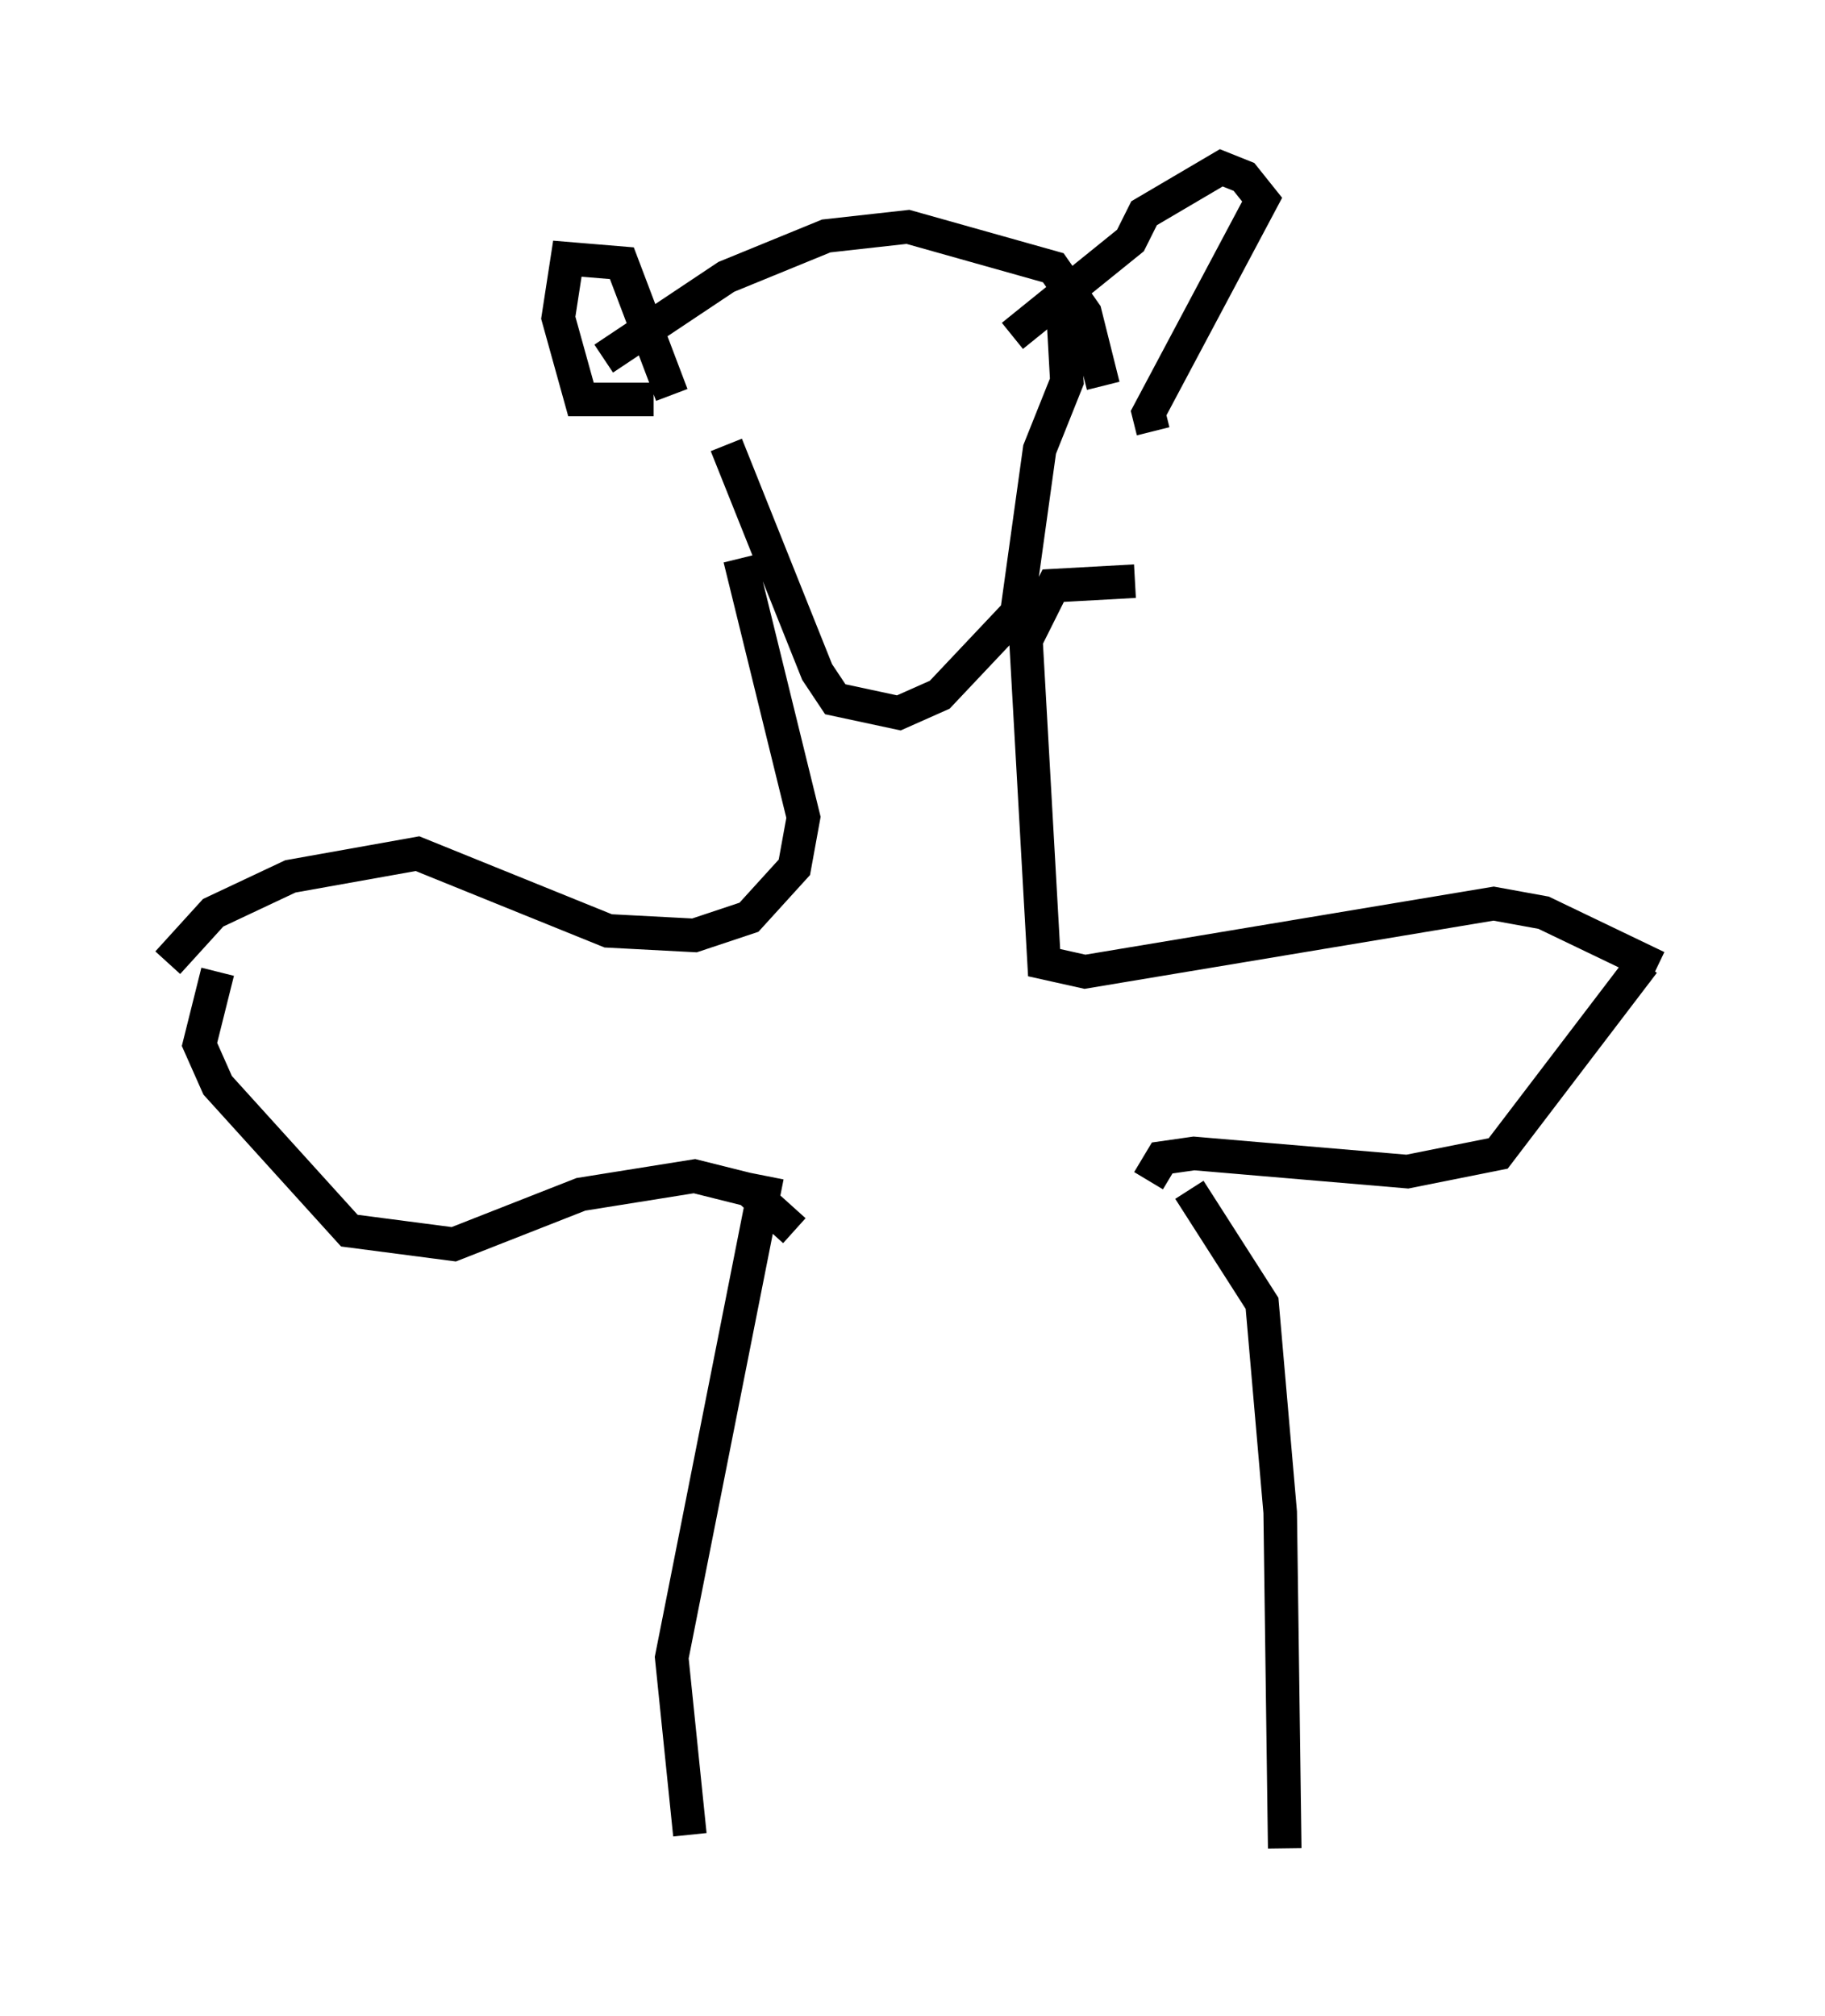 <?xml version="1.0" encoding="utf-8" ?>
<svg baseProfile="full" height="60.067" version="1.1" width="54.384" xmlns="http://www.w3.org/2000/svg" xmlns:ev="http://www.w3.org/2001/xml-events" xmlns:xlink="http://www.w3.org/1999/xlink"><defs /><rect fill="white" height="60.067" width="54.384" x="0" y="0" /><path d="M19.344, 9.601 m2.3, 3.654 l2.706, 6.766 0.541, 0.812 l1.894, 0.406 1.218, -0.541 l2.3, -2.436 0.677, -4.871 l0.812, -2.03 -0.135, -2.436 m-13.667, 1.759 l3.654, -2.436 2.977, -1.218 l2.436, -0.271 4.33, 1.218 l0.947, 1.353 0.541, 2.165 m-2.706, -1.488 l3.518, -2.842 0.406, -0.812 l2.3, -1.353 0.677, 0.271 l0.541, 0.677 -3.383, 6.36 l0.135, 0.541 m-14.344, -1.083 l-1.488, -3.924 -1.624, -0.135 l-0.271, 1.759 0.677, 2.436 l2.165, 0.0 m2.571, 4.736 l1.894, 7.713 -0.271, 1.488 l-1.353, 1.488 -1.624, 0.541 l-2.571, -0.135 -5.683, -2.3 l-3.789, 0.677 -2.3, 1.083 l-1.353, 1.488 m28.822, -11.367 l-2.436, 0.135 -0.812, 1.624 l0.541, 9.607 1.218, 0.271 l12.178, -2.03 1.488, 0.271 l3.383, 1.624 m-0.406, -0.135 l-4.33, 5.683 -2.706, 0.541 l-6.36, -0.541 -0.947, 0.135 l-0.406, 0.677 m-27.74, -6.225 l-0.541, 2.165 0.541, 1.218 l3.924, 4.33 3.112, 0.406 l3.789, -1.488 3.383, -0.541 l1.624, 0.406 1.353, 1.218 m-0.812, -1.624 l-2.842, 14.344 0.541, 5.277 m14.885, -19.215 l2.165, 3.383 0.541, 6.225 l0.135, 10.013 " fill="none" stroke="black" stroke-width="1" /></svg>